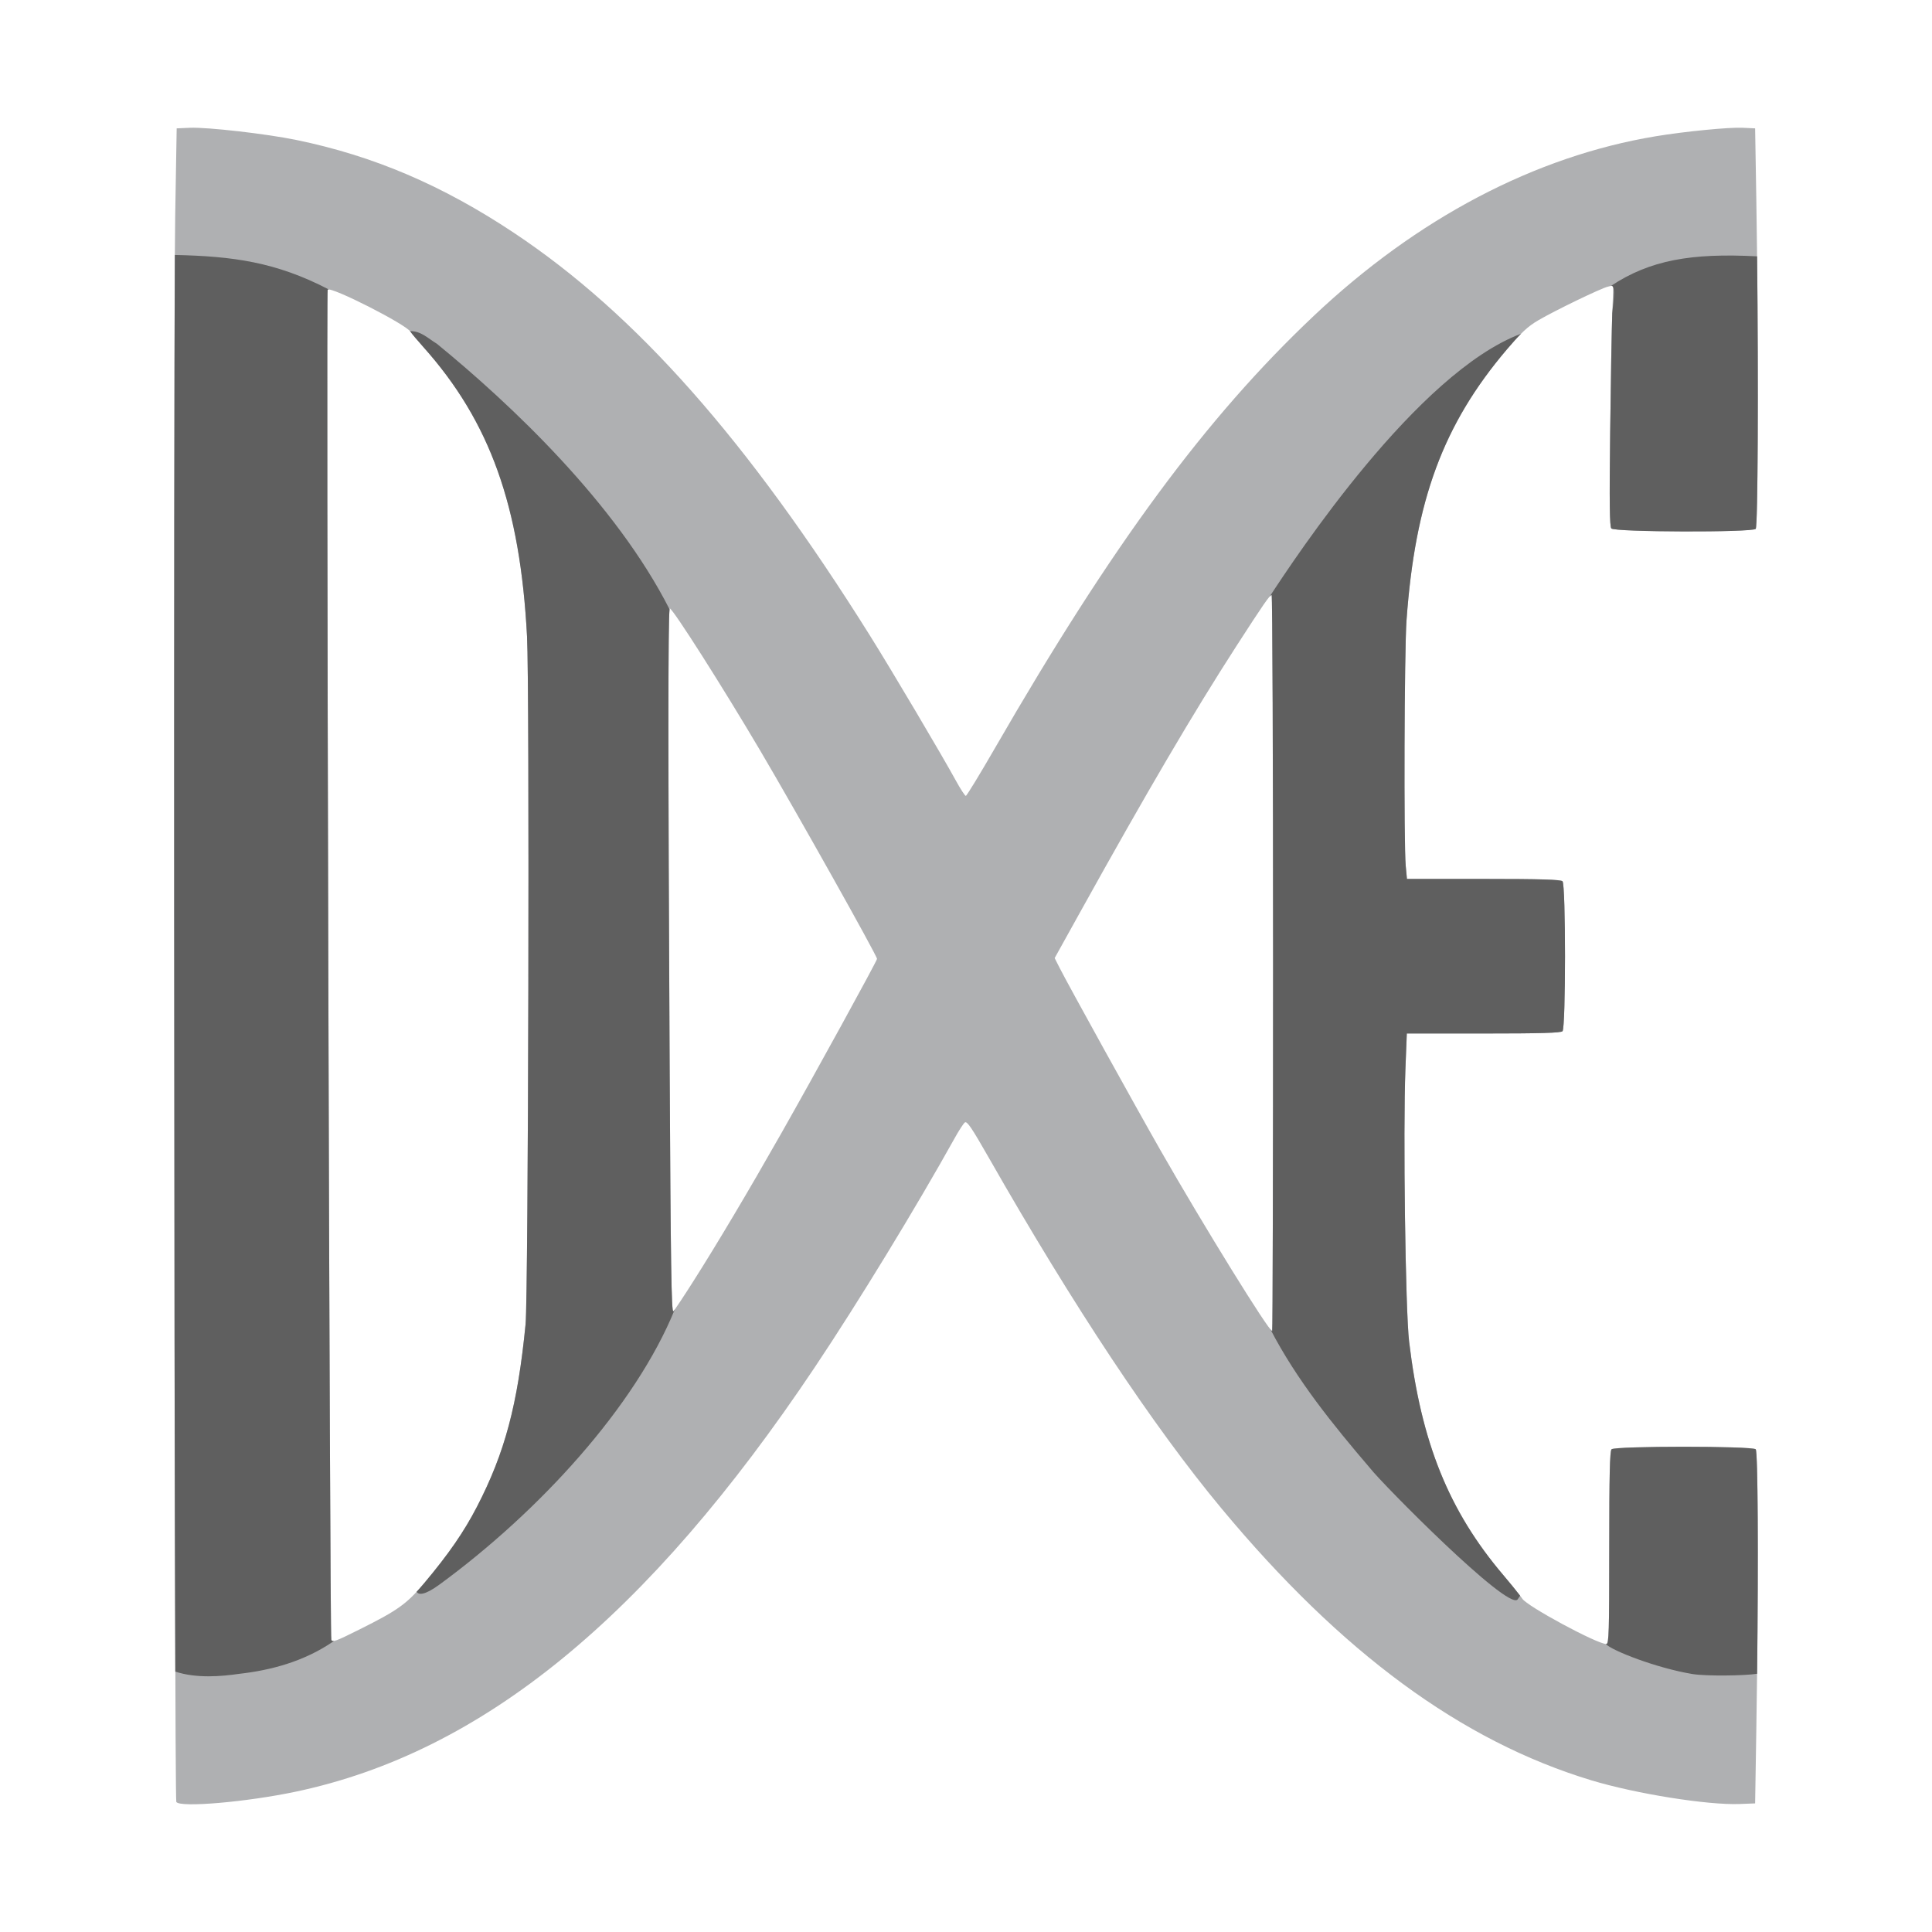 <?xml version="1.0" encoding="UTF-8" standalone="no"?>
<!-- Created with Inkscape (http://www.inkscape.org/) -->

<svg
   xmlns:dc="http://purl.org/dc/elements/1.1/"
   xmlns:cc="http://creativecommons.org/ns#"
   xmlns:rdf="http://www.w3.org/1999/02/22-rdf-syntax-ns#"
   xmlns:svg="http://www.w3.org/2000/svg"
   xmlns="http://www.w3.org/2000/svg"
   version="1.1"
   width="1000"
   height="1000"
   id="svg2">
  <defs
     id="defs6" />
  <g
     transform="translate(-0.051,-0.06)"
     id="g3010">
    <path
       d="M 91.309,932.75 C 90.259,931.127 89.725,171.69 90.732,112 L 91.5,66.5 98.309,66.203 c 9.039,-0.394 39.586,3.102 55.19,6.316 39.914,8.223 75.502,23.411 112.501,48.014 63.204,42.028 120.942,107.318 184.211,208.302 11.255,17.964 36.948,61.335 44.676,75.414 2.34,4.263 4.621,7.75 5.069,7.75 0.449,0 7.241,-11.137 15.094,-24.75 C 575.723,282.081 624.247,216.291 679.989,163.624 733.549,113.019 794.584,80.943 857,70.598 c 15.095,-2.502 37.921,-4.735 45,-4.403 L 908.5,66.5 909.113,103 c 1.178,70.175 0.996,169.491 -0.313,170.8 -1.905,1.905 -73.138,1.703 -74.727,-0.212 -0.878,-1.057 -1.031,-13.433 -0.611,-49.25 0.308,-26.311 0.798,-54.303 1.089,-62.206 l 0.528,-14.368 -2.789,0.668 c -3.645,0.873 -27.159,12.236 -35.974,17.384 -5.448,3.182 -8.882,6.365 -16.355,15.159 -32.884,38.698 -47.453,78.053 -51.907,140.212 -1.135,15.834 -1.45,115.95 -0.401,127.063 l 0.637,6.75 39.655,0 c 29.51,0 39.962,0.307 40.855,1.2 1.722,1.722 1.722,75.878 0,77.6 -0.893,0.893 -11.354,1.2 -40.892,1.2 l -39.692,0 -0.715,18.25 c -1.263,32.249 -0.002,125.227 1.916,141.25 6.252,52.237 20.517,87.601 48.739,120.822 4.589,5.402 9.012,10.898 9.828,12.214 2.417,3.894 38.697,23.464 43.499,23.464 1.335,0 1.516,-5.962 1.516,-49.8 0,-37.4 0.299,-50.099 1.2,-51 1.721,-1.721 72.879,-1.721 74.6,0 1.312,1.312 1.468,74.647 0.31,145.8 l -0.61,37.5 -8,0.31 c -16.598,0.644 -53.839,-5.311 -76.861,-12.289 C 756.442,901.153 694.459,855.59 632.348,780.905 596.992,738.392 555.649,676.099 512.09,599.709 c -9.147,-16.042 -11.545,-19.576 -12.655,-18.655 -0.753,0.625 -3.035,4.131 -5.071,7.791 -20.107,36.147 -50.285,85.588 -72.573,118.899 -86.545,129.344 -172.084,199.297 -268.628,219.681 -25.484,5.381 -59.9,8.343 -61.854,5.325 z m 94.82,-89.289 c 19.958,-9.967 24.435,-13.18 33.618,-24.122 12.539,-14.941 20.452,-26.409 27.143,-39.34 14.484,-27.99 21.091,-52.778 25.19,-94.5 1.451,-14.771 2.133,-329.988 0.77,-356 -3.539,-67.553 -19.159,-111.151 -53.675,-149.822 -3.121,-3.497 -6.125,-7.066 -6.675,-7.931 -2.491,-3.919 -41.044,-23.495 -42.853,-21.76 -0.817,0.784 1.056,696.193 1.882,698.752 0.497,1.539 2.146,0.942 14.601,-5.277 z M 659,498.5 c 0,-104.775 -0.338,-190.483 -0.75,-190.462 -0.997,0.051 -4.41,4.995 -18.263,26.462 -22.289,34.54 -46.08,75.056 -80.872,137.727 l -13.172,23.727 2.67,5.273 c 4.39,8.67 39.251,71.706 52.135,94.273 22.196,38.875 55.957,93.5 57.789,93.5 C 658.792,689 659,603.275 659,498.5 z m -300.239,165 c 12.485,-19.641 28.569,-46.688 45.49,-76.5 C 421.547,556.529 454,497.408 454,496.371 454,494.702 412.43,420.587 393.497,388.5 374.049,355.539 348.303,315.073 346.75,315.024 c -0.926,-0.029 -0.95,69.677 -0.084,236.775 0.537,103.485 0.91,128.047 1.93,127 0.696,-0.714 5.27,-7.599 10.164,-15.299 z"
       id="path3014"
       style="fill:#afb0b2;fill-opacity:1" />
    <path
       d="m 833.81,148.09 c 3.034,-1.145 0.84,11.609 0.75,14.031 -0.29,7.903 -0.785,35.908 -1.094,62.219 -0.42,35.817 -0.284,48.193 0.594,49.25 1.589,1.915 72.845,2.124 74.75,0.219 1.132,-1.132 1.424,-75.564 0.719,-141.062 -34.002,-1.805 -55.503,1.936 -75.719,15.344 z M 90.56,132.027 c -0.613,108.426 -0.407,560.878 0.219,733.25 11.067,3.646 24.025,2.465 33.063,1.156 16.053,-1.805 33.611,-6.26 49.125,-17.031 -0.917,0.157 -1.26,-0.105 -1.438,-0.656 -0.826,-2.558 -2.692,-697.966 -1.875,-698.75 0.098,-0.094 0.323,-0.119 0.625,-0.094 -27.431,-14.268 -49.753,-17.21 -79.719,-17.875 z m 122,39.438 c -0.1,0.002 -0.184,0.026 -0.281,0.031 0.075,0.088 0.17,0.174 0.219,0.25 0.55,0.865 3.566,4.44 6.688,7.938 34.516,38.67 50.117,82.26 53.656,149.812 1.363,26.012 0.701,341.229 -0.75,356 -4.098,41.722 -10.704,66.51 -25.188,94.5 -6.691,12.931 -14.617,24.403 -27.156,39.344 -1.443,1.72 -2.773,3.231 -4.062,4.625 0.993,1.625 3.986,2.012 11.938,-3.812 51.596,-37.766 101.302,-92.159 121.688,-142.312 -0.333,0.463 -0.599,0.846 -0.719,0.969 -1.02,1.047 -1.401,-23.515 -1.938,-127 -0.829,-159.783 -0.841,-230.482 -0.031,-236.344 -27.843,-54.887 -82.046,-106.083 -120.438,-137.469 -4.365,-2.63 -8.174,-6.591 -13.625,-6.531 z m 444.625,137.438 c 0.499,-0.553 0.852,-0.864 1.062,-0.875 0.412,-0.021 0.75,85.694 0.75,190.469 0,104.775 -0.214,190.5 -0.469,190.5 -0.135,0 -0.475,-0.375 -0.938,-0.938 13.551,26.202 32.547,49.633 51.625,71.938 6.249,8.086 71.251,73.81 76.312,67.969 0.1,-0.161 0.659,-0.902 1.344,-1.938 -1.752,-2.306 -5.154,-6.523 -8.719,-10.719 -28.221,-33.221 -42.498,-68.575 -48.75,-120.812 -1.918,-16.023 -3.169,-109.001 -1.906,-141.25 l 0.719,-18.25 39.688,0 c 29.538,0 40.013,-0.294 40.906,-1.188 1.722,-1.722 1.722,-75.872 0,-77.594 -0.893,-0.893 -11.365,-1.219 -40.875,-1.219 l -39.656,0 -0.625,-6.75 c -1.05,-11.113 -0.728,-111.229 0.406,-127.062 4.454,-62.159 19.022,-101.52 51.906,-140.219 2.972,-3.498 5.3,-6.081 7.375,-8.156 -53.911,20.23 -116.732,115.634 -130.156,136.094 z m 214.312,440 c -18.22,0 -36.452,0.452 -37.312,1.312 -0.901,0.901 -1.188,13.6 -1.188,51 0,43.838 -0.165,49.781 -1.5,49.781 -0.092,0 -0.23,-0.017 -0.344,-0.031 3.037,3.394 26.277,12.484 44.844,15.562 7.113,1.179 27.233,0.893 33.531,-0.125 0.684,-60.527 0.411,-115.058 -0.719,-116.188 -0.861,-0.86 -19.093,-1.312 -37.312,-1.312 z"
       id="path3014-9"
       style="fill:#5f5f5f;fill-opacity:1" />
  </g>
</svg>
